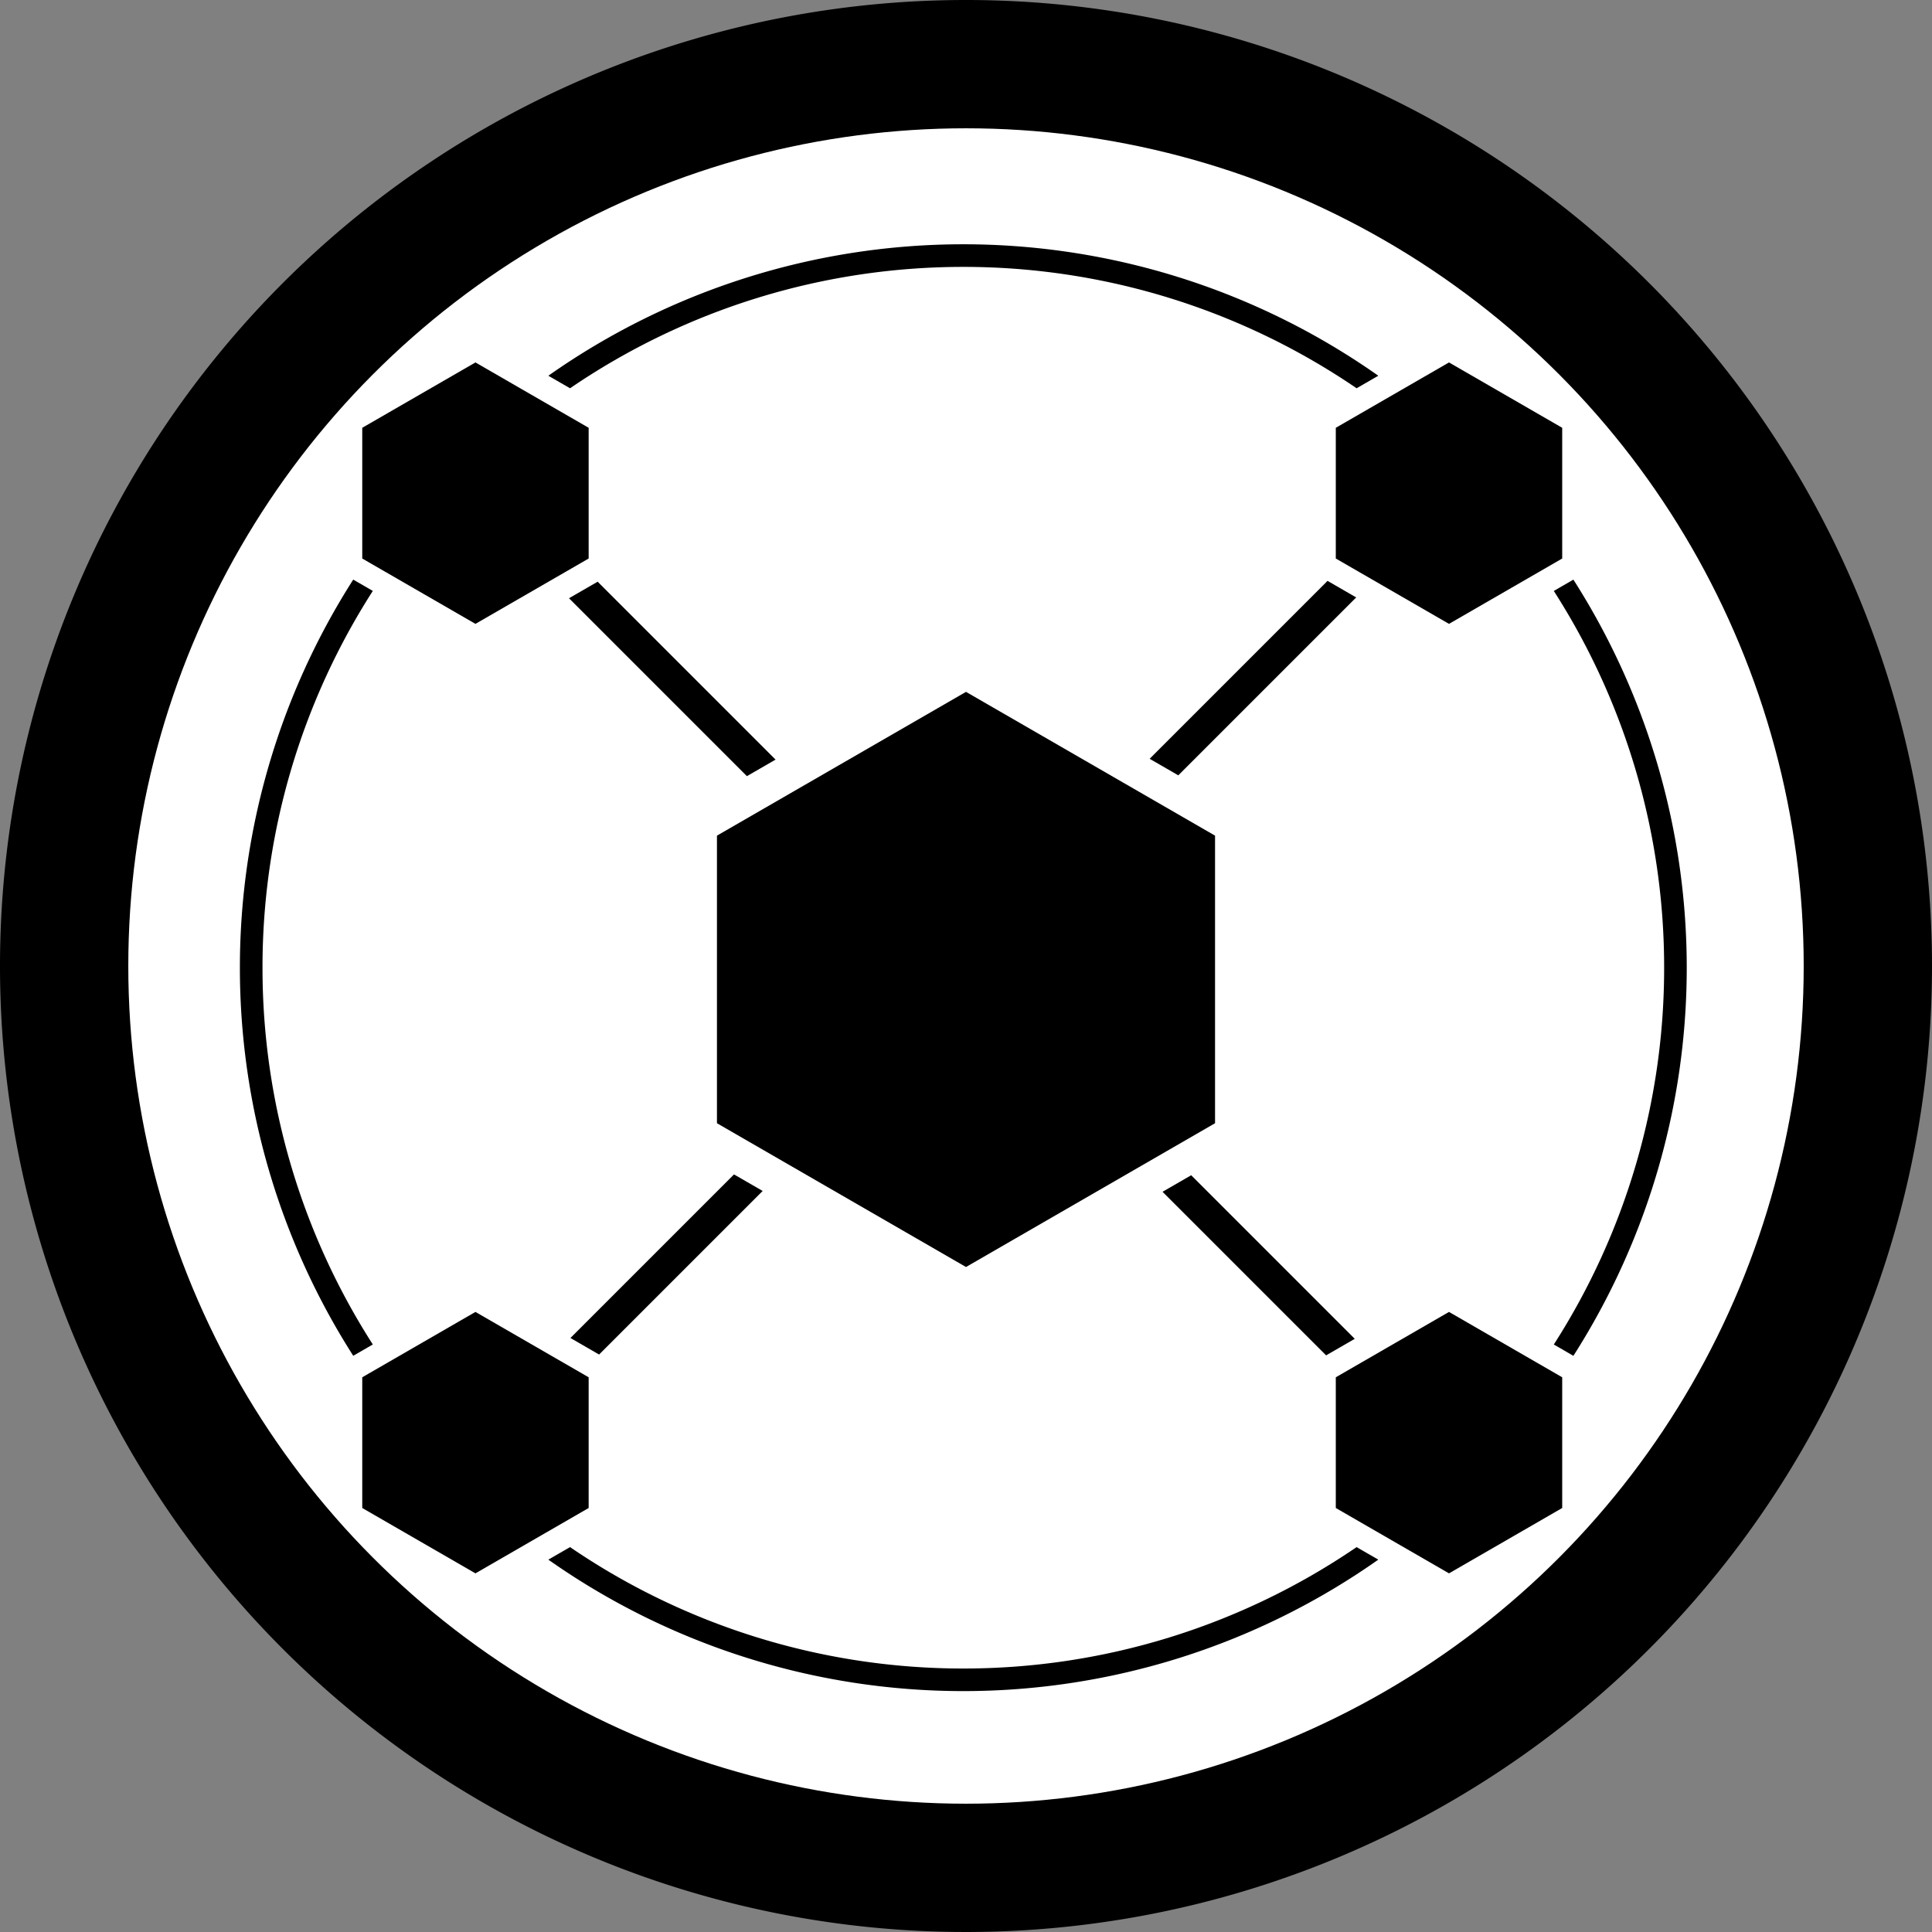 <svg xmlns="http://www.w3.org/2000/svg" width="256" height="256" viewBox="0 0 256 256"><rect x="0" y="0" width="256" height="256" fill="#808080" stroke="none"/><g data-name="Layer 2"><g data-name="servarr"><g data-name="servarr_light_"><circle cx="128" cy="128" r="126.061" class="8bdb9b56-9f7f-496f-ad48-075fec5a3a72"/><path d="M128 3.879a124.121 124.121 0 0 1 87.767 211.888A124.121 124.121 0 0 1 40.233 40.233 123.311 123.311 0 0 1 128 3.879M128 0a128 128 0 1 0 128 128A128 128 0 0 0 128 0" class="5f1d6284-1e62-4658-a518-417396b7a9ac"/><circle cx="128" cy="128" r="111" style="fill:#fff"/><path d="M95 110.728v38.105l33 19.053 33-19.053v-38.105l-33-19.053z" class="5f1d6284-1e62-4658-a518-417396b7a9ac"/><path d="M177 56.685v17.321l15 8.66 15-8.66V56.685l-15-8.66zm-129 0v17.321l15 8.66 15-8.66V56.685l-15-8.66zm0 125.813v17.32l15 8.66 15-8.66v-17.32l-15-8.661zm129 0v17.32l15 8.66 15-8.66v-17.32l-15-8.661z" class="8bdb9b56-9f7f-496f-ad48-075fec5a3a72"/><path d="m205.829 78.563-13.765 7.947-12.279-7.089-23.449 23.449-3.778-2.182 23.449-23.448L174 76.081V55.223l5.836-3.369a91.973 91.973 0 0 0-103.672 0L82 55.223v20.858l-2.195 1.268 23.448 23.451-3.778 2.181L76.026 79.53l-12.09 6.98-13.765-7.947a92.074 92.074 0 0 0 0 99.326l13.765-7.947 12.279 7.089 21.56-21.56 3.778 2.181-21.56 21.56L82 180.371v20.858l-5.836 3.371a91.973 91.973 0 0 0 103.672 0L174 201.229v-20.858l1.818-1.05-21.56-21.56 3.778-2.181 21.56 21.56 12.468-7.2 13.765 7.947a92.074 92.074 0 0 0 0-99.326ZM127.5 131.371l-3-3 3-3 3 3Z" style="fill:none"/><path d="M220.507 128.226a92.352 92.352 0 0 1-14.619 49.927l2.594 1.5a95.542 95.542 0 0 0 0-102.849l-2.594 1.5a92.352 92.352 0 0 1 14.619 49.922m-92.862-92.861a92.323 92.323 0 0 1 52.112 16.083l2.876-1.661a95.5 95.5 0 0 0-109.975 0l2.876 1.661a92.322 92.322 0 0 1 52.111-16.083m-92.861 92.861A92.343 92.343 0 0 1 49.4 78.3l-2.594-1.5a95.542 95.542 0 0 0 0 102.849l2.594-1.5a92.343 92.343 0 0 1-14.616-49.923m92.861 92.861A92.322 92.322 0 0 1 75.534 205l-2.876 1.66a95.5 95.5 0 0 0 109.975 0l-2.876-1.66a92.325 92.325 0 0 1-52.112 16.087m-24.878-120.435L79.194 77.078l-3.798 2.193 23.573 23.574zm51.276 57.266 21.674 21.675 3.798-2.193-21.674-21.675zm-56.783-2.302L75.586 177.29l3.798 2.193 21.674-21.674zm58.872-52.881 23.573-23.573-3.798-2.193-23.573 23.573zm-31.632 25.64 2.996-2.995 2.995 2.995-2.995 2.996z" class="5f1d6284-1e62-4658-a518-417396b7a9ac"/></g></g></g></svg>